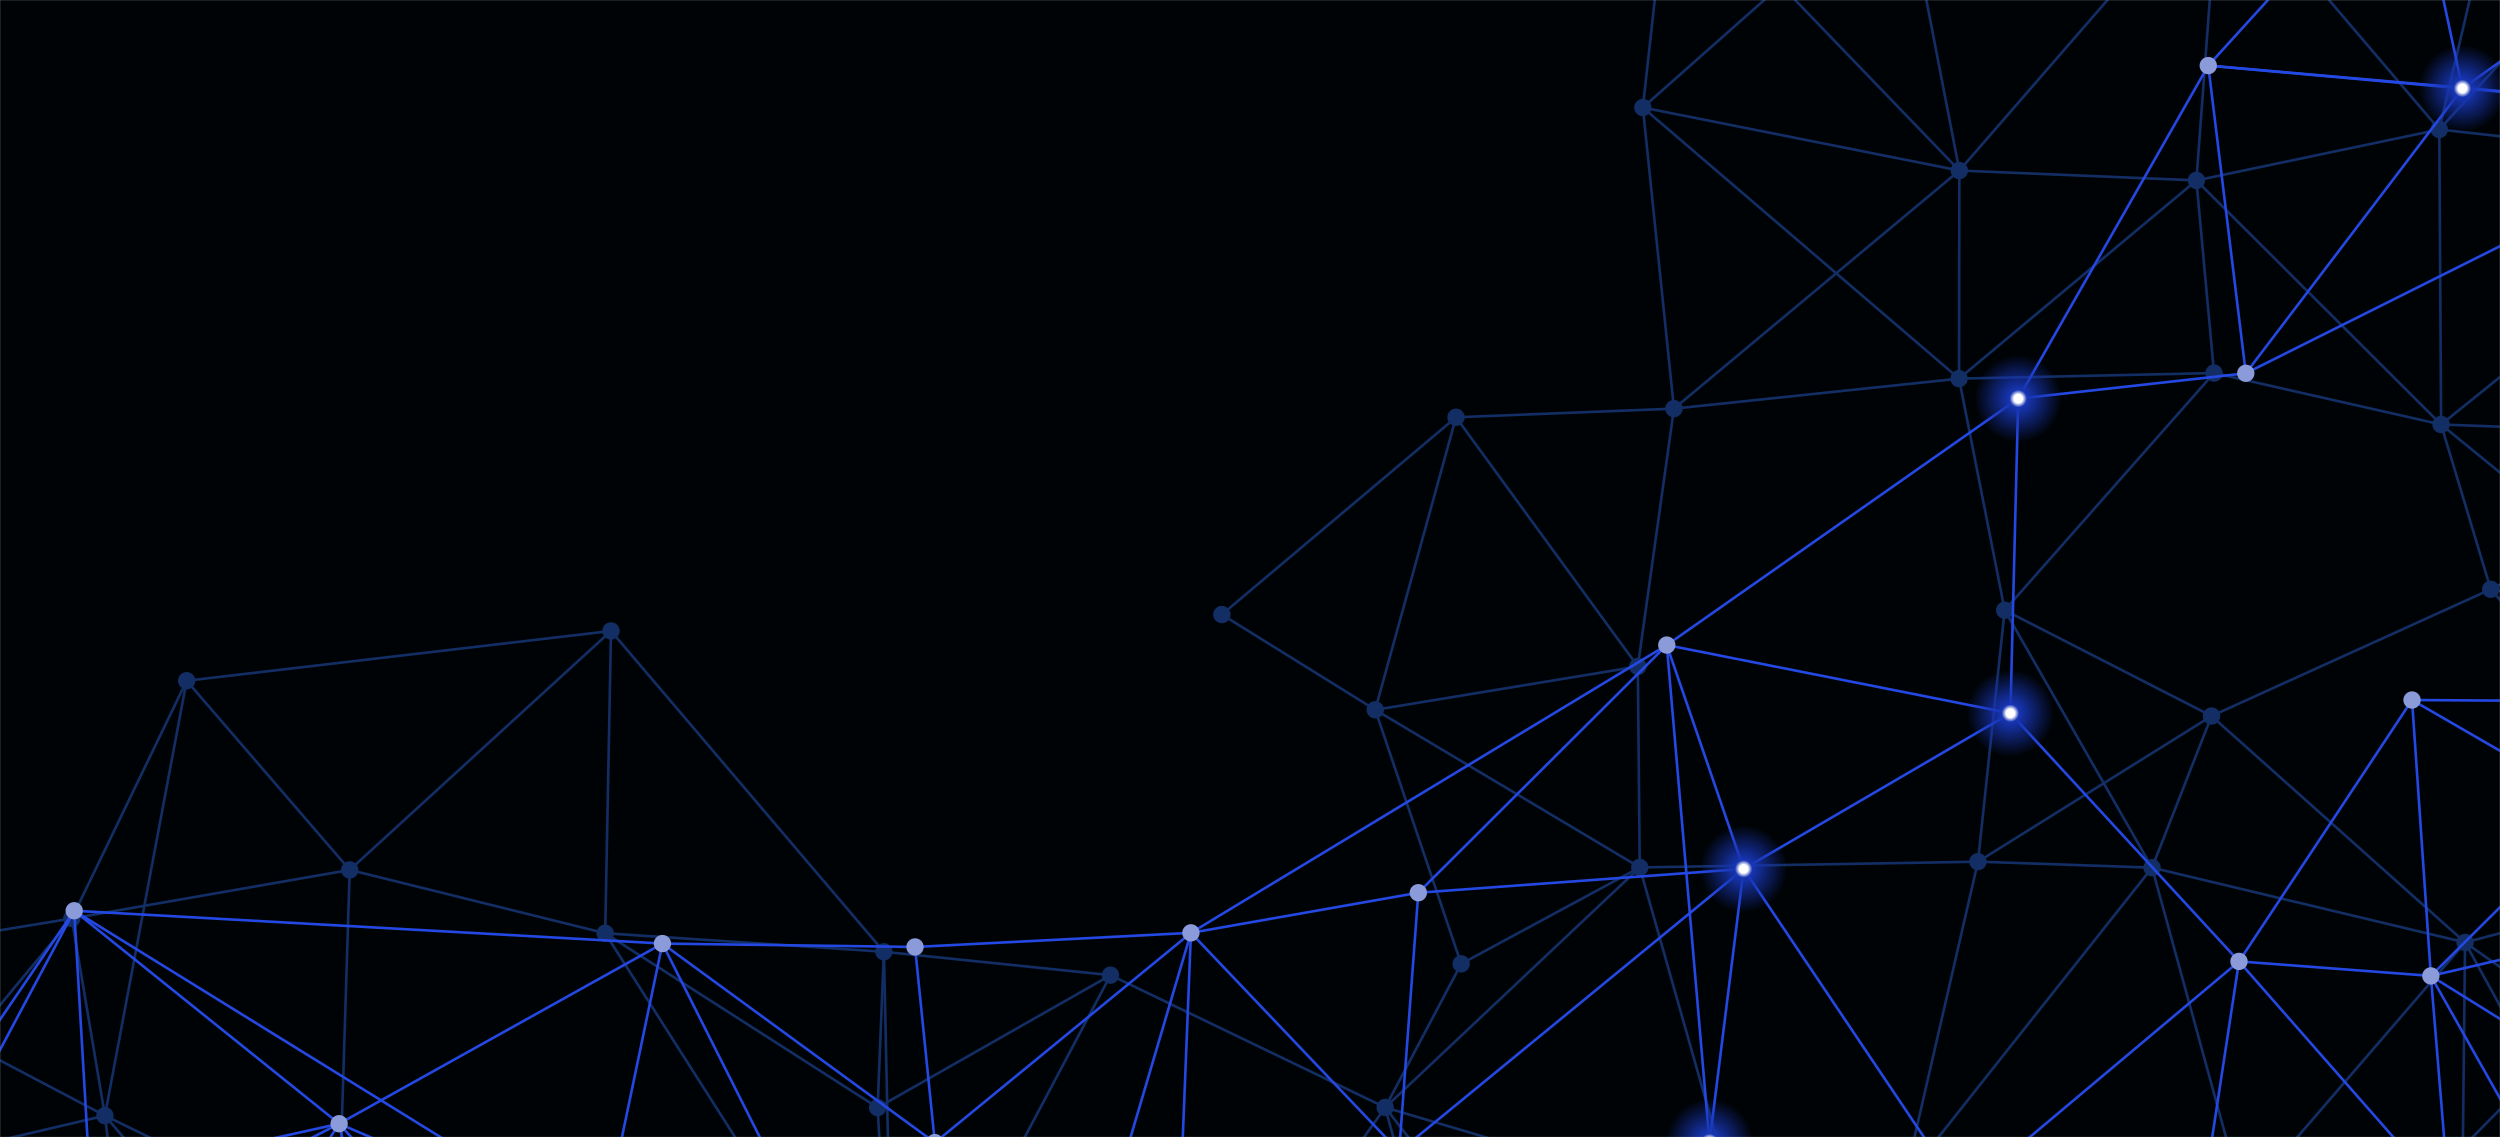 <svg xmlns="http://www.w3.org/2000/svg" width="1440" height="655" preserveAspectRatio="none" xmlns:v="https://vecta.io/nano"><rect width="100%" height="100%" fill="#808080" stroke="none"/><g mask="url(#A)" fill="none"><path fill="rgba(0, 3, 6, 1)" d="M0 0h1440v655H0z"/><g stroke="#132e65" stroke-width="1.5"><path d="M-108.49 553.69h0"/><path d="M-108.49 553.69l28.38 121.84m-28.38-121.84l149.85-24.67"/><path d="M-80.11 675.53h0"/><path d="M-80.11 675.53L60.43 642.6m-140.54 32.93L41.36 529.02M-80.11 675.53L80 804.18"/><path d="M-80.11 675.53l271.06 30.83"/><path d="M-80.11 675.53L192.2 796.98M107.51 392.1h0"/><path d="M107.51 392.1l93.93 108.97M107.51 392.1L41.36 529.02"/><path d="M107.51 392.1l244.43-28.67M107.51 392.1L60.43 642.6M41.36 529.02h0"/><path d="M41.36 529.02L60.43 642.6M41.36 529.02l160.08-27.95"/><path d="M60.43 642.6h0"/><path d="M60.43 642.6l130.52 63.76M60.43 642.6L80 804.18"/><path d="M60.43 642.6l-168.92-88.91M80 804.18h0"/><path d="M80 804.18l112.2-7.2M80 804.18l110.95-97.82m10.49-205.29h0"/><path d="M201.44 501.07l147.15 36.48M190.95 706.36h0"/><path d="M190.95 706.36l1.25 90.62"/><path d="M192.2 796.98h0"/><path d="M192.2 796.98L60.43 642.6M192.2 796.98l208.21 43.87"/><path d="M192.2 796.98l9.24-295.91m150.5-137.64h0"/><path d="M351.94 363.43l-3.35 174.12m3.35-174.12l-150.5 137.64"/><path d="M351.94 363.43l157.18 184.81m-160.53-10.69h0"/><path d="M348.59 537.55l160.53 10.69"/><path d="M348.59 537.55l156.92 100.43m-105.1 202.87h0"/><path d="M400.41 840.85l114.13-42.74m-5.42-249.87h0"/><path d="M509.12 548.24l-3.61 89.74m3.61-89.74l130.54 13.45"/><path d="M509.12 548.24l5.42 249.87m-9.03-160.13h0"/><path d="M505.51 637.98l134.15-76.29m-134.15 76.29l9.03 160.13"/><path d="M514.54 798.11h0"/><path d="M514.54 798.11L691.1 787.9m-176.56 10.21l125.12-236.42M514.54 798.11L348.59 537.55m355.19-183.58h0"/><path d="M703.78 353.97l88.36 54.88m-88.36-54.88l134.89-113.62M639.66 561.69h0"/><path d="M639.66 561.69l158.21 76.21m-106.77 150h0"/><path d="M691.1 787.9l149.43 5.09M691.1 787.9l106.77-150m40.8-397.55h0"/><path d="M838.67 240.35l125.53-4.98m-125.53 4.98l-46.53 168.5"/><path d="M792.14 408.85h0"/><path d="M792.14 408.85l151.25-24.95m-151.25 24.95l49.49 146.33"/><path d="M841.63 555.18h0"/><path d="M841.63 555.18l-43.76 82.72m43.76-82.72l102.86-55.55"/><path d="M797.87 637.9h0"/><path d="M797.87 637.9l42.66 155.09M797.87 637.9l146.62-138.27"/><path d="M797.87 637.9l202.94 60.25m-160.28 94.84h0"/><path d="M840.53 792.99l119.1 52.82m1.85-921.11h0"/><path d="M961.48-75.3l134.43 4.64M961.48-75.3l-15.2 137.24"/><path d="M961.48-75.3l167.11 173.54m-182.31-36.3h0"/><path d="M946.28 61.94l17.92 173.43M946.28 61.94l182.31 36.3"/><path d="M946.28 61.94l149.63-132.6M964.2 235.37h0"/><path d="M964.2 235.37L943.39 383.9m20.81-148.53l164.21-17.28"/><path d="M964.2 235.37l164.39-137.13M943.39 383.9h0"/><path d="M943.39 383.9l1.1 115.73m-1.1-115.73L838.67 240.35"/><path d="M944.49 499.63h0"/><path d="M944.49 499.63l-152.35-90.78m152.35 90.78l194.82-3.3m-194.82 3.3l56.32 198.52"/><path d="M1000.81 698.15h0"/><path d="M1000.81 698.15l96.28-18.58M959.63 845.81h0"/><path d="M959.63 845.81l41.18-147.66"/><path d="M959.63 845.81l137.46-166.24M959.63 845.81L797.87 637.9m161.76 207.91L691.1 787.9m268.53 57.91l310.55 11.81M1095.91-70.66h0"/><path d="M1095.91-70.66l32.68 168.9m-32.68-168.9l182.43-3.56"/><path d="M1128.59 98.24h0"/><path d="M1128.59 98.24l-.18 119.85m.18-119.85l136.53 5.68"/><path d="M1128.41 218.09h0"/><path d="M1128.41 218.09l26.3 133.4m-26.3-133.4l146.87-3.22m-146.87 3.22l136.71-114.17m-136.71 114.17L946.28 61.94"/><path d="M1154.71 351.49h0"/><path d="M1154.71 351.49l119.13 60.93m-119.13-60.93l-15.4 144.84"/><path d="M1154.71 351.49l84.89 148.29m-84.89-148.29l120.57-136.62m-135.97 281.46h0"/><path d="M1139.31 496.33l100.29 3.45m-142.51 179.79h0"/><path d="M1097.09 679.57l42.22-183.24m139.03-570.55h0"/><path d="M1278.34-74.22l168.02-27.36m-168.02 27.36l-13.22 178.14m13.22-178.14l126.7 148.82m-126.7-148.82L1128.59 98.24"/><path d="M1265.12 103.92h0"/><path d="M1265.12 103.92l10.16 110.95m-10.16-110.95l139.92-29.32"/><path d="M1275.28 214.87h0"/><path d="M1275.28 214.87l130.8 29.65m-132.24 167.9h0"/><path d="M1273.84 412.42l-34.24 87.36m34.24-87.36l-134.53 83.91m134.53-83.91l160.82-73.01m-160.82 73.01l146.03 130.42"/><path d="M1239.6 499.78h0"/><path d="M1239.6 499.78l180.27 43.06m-180.27-43.06l52.49 191.4"/><path d="M1239.6 499.78l-142.51 179.79m195 11.61h0"/><path d="M1292.09 691.18l126.51-30.52m-126.51 30.52l-21.91 166.44m21.91-166.44l-195-11.61m195 11.61l127.78-148.34m-149.69 314.78h0m176.18-959.2h0"/><path d="M1446.36-101.58l104.21 16.88m-104.21-16.88L1405.04 74.6"/><path d="M1405.04 74.6h0"/><path d="M1405.04 74.6l1.04 169.92"/><path d="M1406.08 244.52h0"/><path d="M1406.08 244.52l28.58 94.89m-28.58-94.89l138.45 112.93m-138.45-112.93l-140.96-140.6m169.54 235.49h0m-14.79 203.43h0"/><path d="M1419.87 542.84l-1.27 117.82m1.27-117.82l155.38-40.95m-155.38 40.95l142.72 100.6m-143.99 17.22h0"/><path d="M1418.6 660.66l143.99-17.22m-143.99 17.22l150.45 153.15M1550.57-84.7h0"/><path d="M1550.57-84.7l40.51 180.08M1550.57-84.7L1405.04 74.6"/><path d="M1550.57-84.7l-272.23 10.48m312.74 169.6h0"/><path d="M1591.08 95.38l16.54 156.55m-16.54-156.55L1405.04 74.6"/><path d="M1591.08 95.38l-185 149.14m185-149.14l-144.72-196.96m144.72 196.96l-46.55 262.07m63.09-105.52h0"/><path d="M1607.62 251.93l-63.09 105.52m63.09-105.52l-172.96 87.48"/><path d="M1607.62 251.93l-201.54-7.41m201.54 7.41l-32.37 249.96m-30.72-144.44h0"/><path d="M1544.53 357.45l-109.87-18.04m109.87 18.04l30.72 144.44"/><path d="M1575.25 501.89h0"/><path d="M1575.25 501.89l-12.66 141.55m12.66-141.55l-140.59-162.48"/><path d="M1575.25 501.89L1418.6 660.66m143.99-17.22h0"/><path d="M1562.59 643.44l6.46 170.37"/><path d="M1569.05 813.81h0"/><path d="M1569.05 813.81l-298.87 43.81m298.87-43.81l-276.96-122.63m276.96 122.63l-149.18-270.97m149.18 270.97l6.2-311.92"/></g><g fill="#132e65"><circle r="5" cx="-108.49" cy="553.69"/><circle r="5" cx="-80.11" cy="675.53"/><circle r="5" cx="107.51" cy="392.1"/><circle r="5" cx="41.36" cy="529.02"/><circle r="5" cx="60.43" cy="642.6"/><circle r="5" cx="80" cy="804.18"/><circle r="5" cx="201.44" cy="501.07"/><circle r="5" cx="190.95" cy="706.36"/><circle r="5" cx="192.2" cy="796.98"/><circle r="5" cx="351.94" cy="363.43"/><circle r="5" cx="348.59" cy="537.55"/><circle r="5" cx="400.41" cy="840.85"/><circle r="5" cx="509.12" cy="548.24"/><circle r="5" cx="505.51" cy="637.98"/><circle r="5" cx="514.54" cy="798.11"/><circle r="5" cx="703.78" cy="353.97"/><circle r="5" cx="639.66" cy="561.69"/><circle r="5" cx="691.1" cy="787.9"/><circle r="5" cx="838.67" cy="240.35"/><circle r="5" cx="792.14" cy="408.85"/><circle r="5" cx="841.63" cy="555.18"/><circle r="5" cx="797.87" cy="637.9"/><circle r="5" cx="840.53" cy="792.99"/><circle r="5" cx="961.48" cy="-75.3"/><circle r="5" cx="946.28" cy="61.94"/><circle r="5" cx="964.2" cy="235.37"/><circle r="5" cx="943.39" cy="383.9"/><circle r="5" cx="944.49" cy="499.63"/><circle r="5" cx="1000.81" cy="698.15"/><circle r="5" cx="959.63" cy="845.81"/><circle r="5" cx="1095.91" cy="-70.66"/><circle r="5" cx="1128.59" cy="98.24"/><circle r="5" cx="1128.41" cy="218.09"/><circle r="5" cx="1154.71" cy="351.49"/><circle r="5" cx="1139.31" cy="496.33"/><circle r="5" cx="1097.09" cy="679.57"/><circle r="5" cx="1278.34" cy="-74.22"/><circle r="5" cx="1265.12" cy="103.92"/><circle r="5" cx="1275.28" cy="214.87"/><circle r="5" cx="1273.84" cy="412.42"/><circle r="5" cx="1239.6" cy="499.78"/><circle r="5" cx="1292.09" cy="691.18"/><circle r="5" cx="1270.18" cy="857.62"/><circle r="5" cx="1446.36" cy="-101.58"/><circle r="5" cx="1405.04" cy="74.6"/><circle r="5" cx="1406.08" cy="244.52"/><circle r="5" cx="1434.66" cy="339.41"/><circle r="5" cx="1419.87" cy="542.84"/><circle r="5" cx="1418.6" cy="660.66"/><circle r="5" cx="1550.57" cy="-84.7"/><circle r="5" cx="1591.08" cy="95.38"/><circle r="5" cx="1607.62" cy="251.93"/><circle r="5" cx="1544.53" cy="357.45"/><circle r="5" cx="1575.25" cy="501.89"/><circle r="5" cx="1562.59" cy="643.44"/><circle r="5" cx="1569.05" cy="813.81"/></g><g stroke-width="1.5" stroke="#2448e3"><path d="M-104.8 801.22h0"/><path d="M-104.8 801.22l21.83-92.16m-21.83 92.16l166.77 52.9"/><path d="M-104.8 801.22L42.74 524.59"/><path d="M-104.8 801.22l300.13-153.96M-104.8 801.22l343.61 41.82"/><path d="M-104.8 801.22l451.1-89.04M61.97 854.12h0"/><path d="M61.97 854.12l176.84-11.08M61.97 854.12L-82.97 709.06"/><path d="M61.97 854.12l133.36-206.86m809.01-146.77h0"/><path d="M1004.34 500.49l-44.28-128.93m44.28 128.93l-19.66 157.6"/><path d="M1004.34 500.49l153.65-89.67m-153.65 89.67L816.95 514.2"/><path d="M1004.34 500.49l125.84 187.21m-125.84-187.21L805.91 663.31m178.77-5.22h0"/><path d="M984.68 658.09l145.5 29.61m32.32-458.08h0"/><path d="M1162.5 229.62l131.08-14.61m-131.08 14.61l-4.51 181.2"/><path d="M1162.5 229.62l109.46-191.84m-113.97 373.04h0"/><path d="M1157.99 410.82l131.67 142.95m128.68-502.84h0"/><path d="M1418.34 50.93l-30.18-140.95m30.18 140.95l-146.38-13.15m265.93 610.02h0"/><path d="M1537.89 647.8l-127.08 43.94m127.08-43.94l50.63-129.53"/><path d="M1537.89 647.8l-137.71-85.67m137.71 85.67l14.57 184.15"/><path d="M1537.89 647.8l-103.06 196.09m103.06-196.09L1559 404.33M-82.97 709.06h0"/><path d="M-82.97 709.06L42.74 524.59M-82.97 709.06l278.3-61.8"/><path d="M-82.97 709.06l321.78 133.98M42.74 524.59h0"/><path d="M42.74 524.59l152.59 122.67M42.74 524.59l19.23 329.53M42.74 524.59l338.81 18.91"/><path d="M42.74 524.59L346.3 712.18m-150.97-64.92h0"/><path d="M195.33 647.26l150.97 64.92m-150.97-64.92l43.48 195.78"/><path d="M195.33 647.26L381.55 543.5M195.33 647.26l176.58 195.7m-133.1.08h0"/><path d="M238.81 843.04l133.1-.08m-133.1.08L346.3 712.18m35.25-168.68h0"/><path d="M381.55 543.5l145.5 1.95m-145.5-1.95L346.3 712.18"/><path d="M381.55 543.5L538.48 658.15"/><path d="M381.55 543.5l127.46 253.44M346.3 712.18h0"/><path d="M346.3 712.18l25.61 130.78M346.3 712.18l162.71 84.76M346.3 712.18l192.18-54.03M371.91 842.96h0"/><path d="M371.91 842.96l137.1-46.02m-137.1 46.02l166.57-184.81m-11.43-112.7h0"/><path d="M527.05 545.45l11.43 112.7"/><path d="M538.48 658.15h0"/><path d="M538.48 658.15l100.15 39.48m-100.15-39.48l-29.47 138.79"/><path d="M538.48 658.15l147.5-120.83M509.01 796.94h0"/><path d="M685.98 537.32h0"/><path d="M685.98 537.32l130.97-23.12m-130.97 23.12l-158.93 8.13m158.93-8.13l-47.35 160.31m47.35-160.31l119.93 125.99"/><path d="M685.98 537.32l-10.24 256.75m-37.11-96.44h0"/><path d="M638.63 697.63l37.11 96.44"/><path d="M675.74 794.07h0"/><path d="M675.74 794.07l-166.73 2.87m166.73-2.87l130.17-130.76m11.04-149.11h0"/><path d="M816.95 514.2l-11.04 149.11m11.04-149.11l143.11-142.64"/><path d="M805.91 663.31h0"/><path d="M805.91 663.31l-167.28 34.32m167.28-34.32l178.77-5.22"/><path d="M805.91 663.31l134.11 149.82m20.04-441.57h0"/><path d="M960.06 371.56l197.93 39.26m-197.93-39.26l202.44-141.94M960.06 371.56l24.62 286.53m-24.62-286.53L685.98 537.32m254.04 275.81h0"/><path d="M940.02 813.13l44.66-155.04m-44.66 155.04l214.31-19.64"/><path d="M940.02 813.13l190.16-125.43M940.02 813.13l-264.28-19.06"/><path d="M940.02 813.13l314.1 22.05M1130.18 687.7h0"/><path d="M1130.18 687.7l24.15 105.79m-24.15-105.79l141.08-13.11"/><path d="M1154.33 793.49h0"/><path d="M1154.33 793.49l99.79 41.69m-99.79-41.69l116.93-118.9m-116.93 118.9l-169.65-135.4m287.28-620.31h0"/><path d="M1271.96 37.78l116.2-127.8m-116.2 127.8l21.62 177.23"/><path d="M1293.58 215.01h0"/><path d="M1293.58 215.01l124.76-164.08m-128.68 502.84h0"/><path d="M1289.66 553.77l110.52 8.36m-110.52-8.36l-18.4 120.82"/><path d="M1289.66 553.77l99.67-150.56m-99.67 150.56l121.15 137.97m-121.15-137.97L1130.18 687.7m141.08-13.11h0"/><path d="M1271.26 674.59l139.55 17.15m-139.55-17.15l-17.14 160.59m0 0h0m134.04-925.2h0"/><path d="M1388.16-90.02l200.35 20.18"/><path d="M1388.16-90.02l203.92 155.77m-202.75 337.46h0"/><path d="M1389.33 403.21l10.85 158.92m-10.85-158.92l169.67 1.12"/><path d="M1400.18 562.13h0"/><path d="M1400.18 562.13l10.63 129.61"/><path d="M1410.81 691.74h0"/><path d="M1410.81 691.74l24.02 152.15"/><path d="M1434.83 843.89h0"/><path d="M1434.83 843.89l117.63-11.94m-117.63 11.94l-180.71-8.71m334.39-905.02h0"/><path d="M1588.51-69.84l3.57 135.59m-3.57-135.59L1418.34 50.93"/><path d="M1592.08 65.75h0"/><path d="M1592.08 65.75l-47.7 163.1m47.7-163.1l-173.74-14.82"/><path d="M1592.08 65.75l-320.12-27.97m320.12 27.97l-298.5 149.26m250.8 13.84h0M1559 404.33h0"/><path d="M1559 404.33l29.52 113.94M1559 404.33l-14.62-175.48"/><path d="M1559 404.33l-158.82 157.8m188.34-43.86h0"/><path d="M1588.52 518.27l-188.34 43.86m188.34-43.86l-199.19-115.06m163.13 428.74h0"/><path d="M1552.46 831.95l-141.65-140.21m141.65 140.21l-298.34 3.23m298.34-3.23l-152.28-269.82m152.28 269.82l36.06-313.68"/></g><g fill="url(#B)"><circle r="25" cx="-104.8" cy="801.22"/><circle r="25" cx="61.97" cy="854.12"/><circle r="25" cx="1004.34" cy="500.49"/><circle r="25" cx="984.68" cy="658.09"/><circle r="25" cx="1162.5" cy="229.62"/><circle r="25" cx="1157.99" cy="410.82"/><circle r="25" cx="1418.34" cy="50.93"/><circle r="25" cx="1537.89" cy="647.8"/></g><g fill="#8b9ad9"><circle r="5" cx="-82.97" cy="709.06"/><circle r="5" cx="42.74" cy="524.59"/><circle r="5" cx="195.33" cy="647.26"/><circle r="5" cx="238.81" cy="843.04"/><circle r="5" cx="381.55" cy="543.5"/><circle r="5" cx="346.3" cy="712.18"/><circle r="5" cx="371.91" cy="842.96"/><circle r="5" cx="527.05" cy="545.45"/><circle r="5" cx="538.48" cy="658.15"/><circle r="5" cx="509.01" cy="796.94"/><circle r="5" cx="685.98" cy="537.32"/><circle r="5" cx="638.63" cy="697.63"/><circle r="5" cx="675.74" cy="794.07"/><circle r="5" cx="816.95" cy="514.2"/><circle r="5" cx="805.91" cy="663.31"/><circle r="5" cx="960.06" cy="371.56"/><circle r="5" cx="940.02" cy="813.13"/><circle r="5" cx="1130.18" cy="687.7"/><circle r="5" cx="1154.33" cy="793.49"/><circle r="5" cx="1271.96" cy="37.78"/><circle r="5" cx="1293.58" cy="215.01"/><circle r="5" cx="1289.66" cy="553.77"/><circle r="5" cx="1271.26" cy="674.59"/><circle r="5" cx="1254.12" cy="835.18"/><circle r="5" cx="1388.16" cy="-90.02"/><circle r="5" cx="1389.33" cy="403.21"/><circle r="5" cx="1400.18" cy="562.13"/><circle r="5" cx="1410.81" cy="691.74"/><circle r="5" cx="1434.83" cy="843.89"/><circle r="5" cx="1588.51" cy="-69.84"/><circle r="5" cx="1592.08" cy="65.75"/><circle r="5" cx="1544.38" cy="228.85"/><circle r="5" cx="1559" cy="404.33"/><circle r="5" cx="1588.52" cy="518.27"/><circle r="5" cx="1552.46" cy="831.95"/></g></g><defs><mask id="A"><path fill="#fff" d="M0 0h1440v655H0z"/></mask><radialGradient id="B"><stop stop-color="#fff" offset=".1"/><stop stop-color="#1735b3" offset=".2"/><stop stop-color="rgba(23, 53, 179, 0)" offset="1"/></radialGradient></defs></svg>